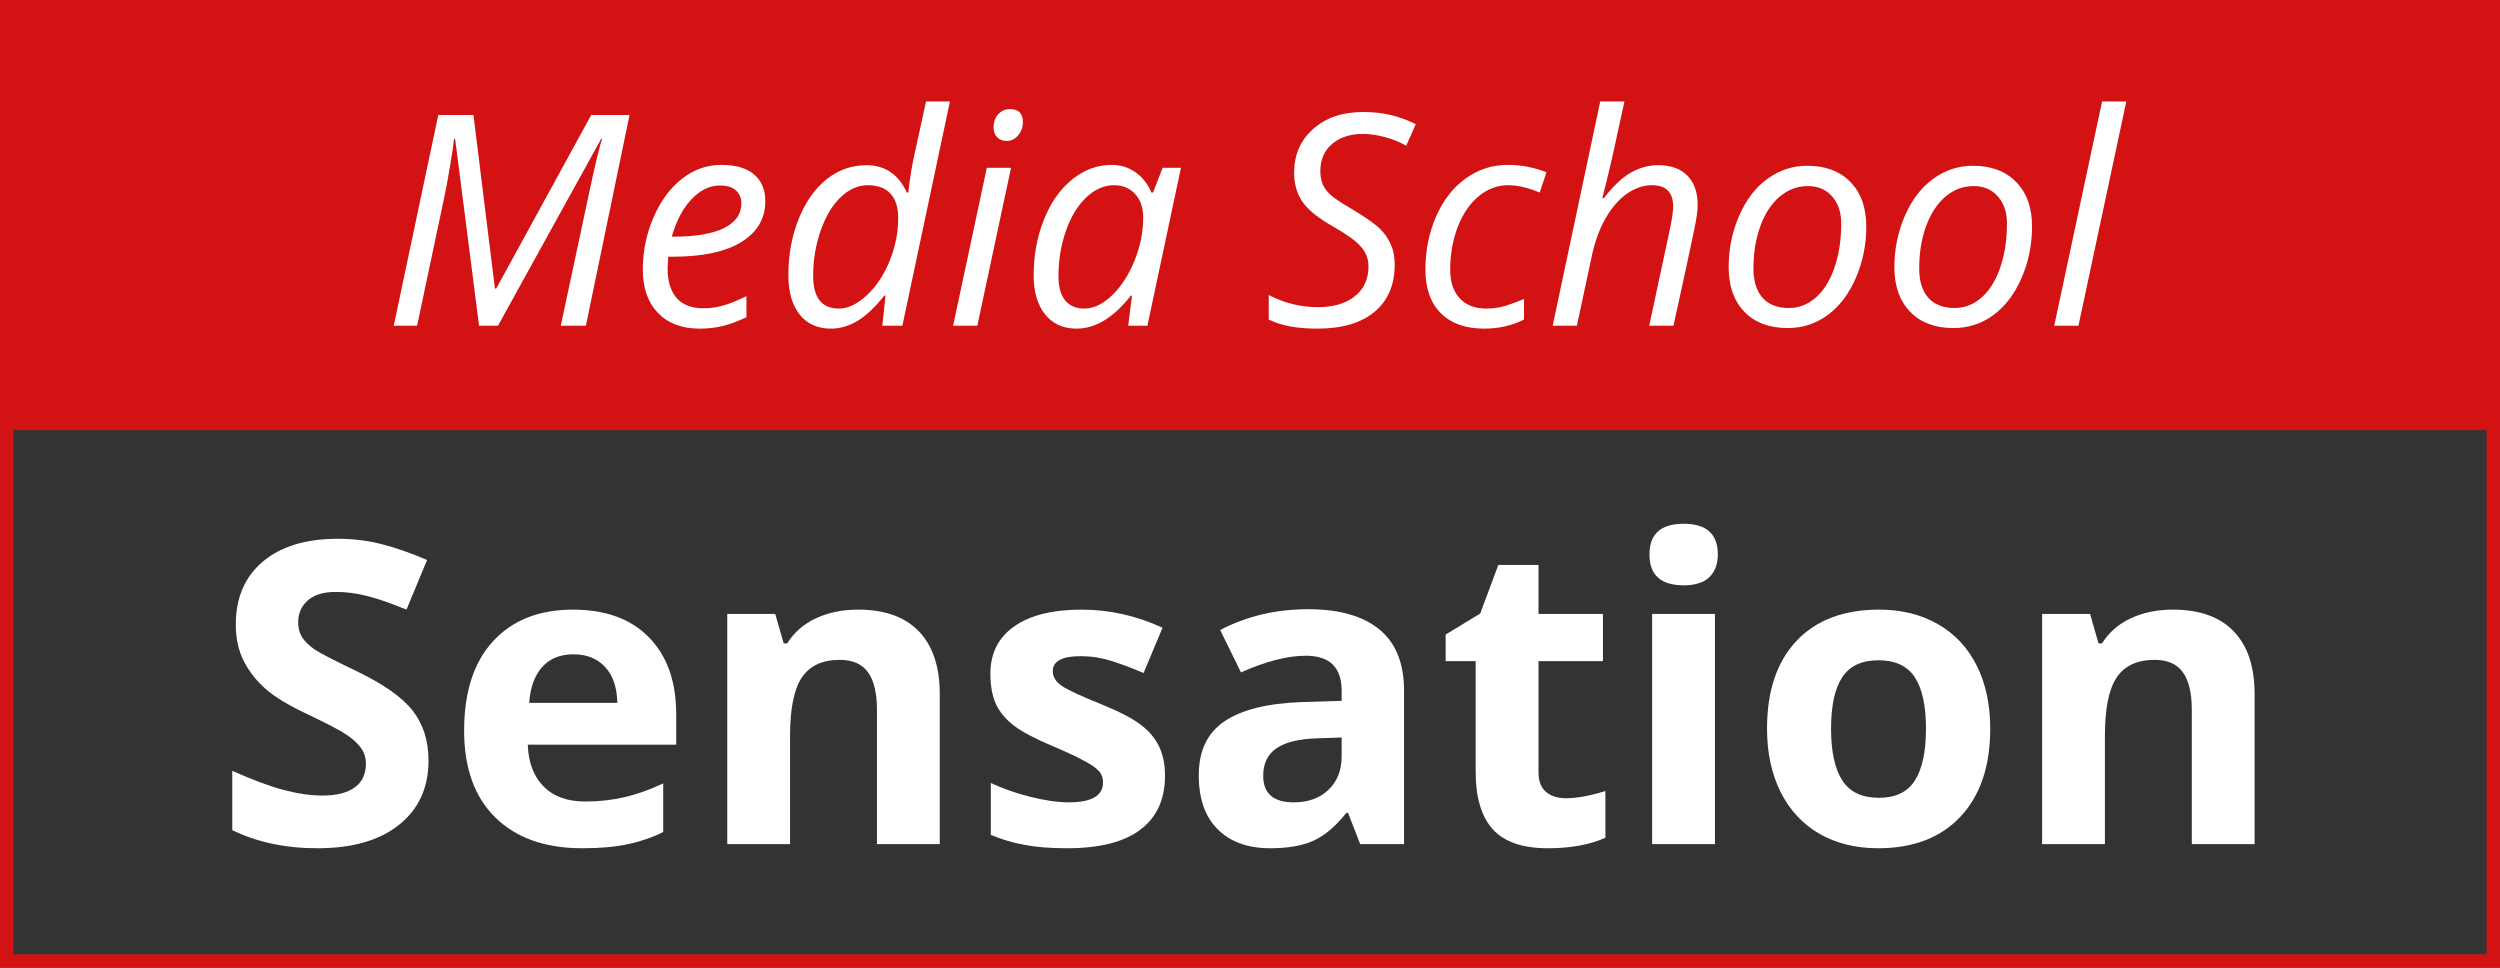 <svg width="186" height="72" viewBox="0 0 186 72" fill="none" xmlns="http://www.w3.org/2000/svg">
  <rect x="0" y="0" width="186" height="72" fill="#333333" stroke="none"/>
  <rect x="0.5" y="0.5" width="185" height="71" stroke="#D31313"/>
  <rect width="186" height="32" fill="#D31313"/>
  <path d="M31.881 56.585C31.881 58.607 31.151 60.2 29.69 61.364C28.24 62.528 26.218 63.11 23.624 63.11C21.234 63.11 19.12 62.661 17.282 61.762V57.35C18.794 58.025 20.07 58.499 21.112 58.775C22.164 59.051 23.124 59.189 23.992 59.189C25.034 59.189 25.83 58.99 26.381 58.591C26.943 58.193 27.224 57.601 27.224 56.814C27.224 56.375 27.102 55.987 26.856 55.65C26.611 55.303 26.249 54.971 25.769 54.654C25.299 54.338 24.334 53.832 22.873 53.138C21.505 52.495 20.479 51.877 19.794 51.284C19.11 50.692 18.564 50.003 18.155 49.216C17.747 48.43 17.543 47.511 17.543 46.459C17.543 44.478 18.212 42.92 19.549 41.787C20.897 40.653 22.756 40.086 25.125 40.086C26.29 40.086 27.398 40.224 28.45 40.5C29.512 40.776 30.62 41.164 31.774 41.664L30.242 45.356C29.047 44.866 28.056 44.524 27.27 44.33C26.494 44.136 25.728 44.039 24.972 44.039C24.073 44.039 23.384 44.248 22.904 44.667C22.424 45.085 22.184 45.632 22.184 46.306C22.184 46.724 22.281 47.092 22.475 47.409C22.669 47.715 22.976 48.016 23.394 48.312C23.823 48.599 24.829 49.119 26.412 49.875C28.506 50.876 29.941 51.882 30.717 52.893C31.493 53.894 31.881 55.124 31.881 56.585Z" fill="white"/>
  <path d="M42.665 48.68C41.675 48.68 40.898 48.997 40.337 49.63C39.775 50.253 39.453 51.141 39.372 52.295H45.928C45.908 51.141 45.606 50.253 45.024 49.63C44.442 48.997 43.656 48.68 42.665 48.68ZM43.324 63.11C40.566 63.11 38.412 62.349 36.859 60.828C35.307 59.306 34.531 57.151 34.531 54.363C34.531 51.494 35.246 49.278 36.676 47.715C38.116 46.142 40.102 45.356 42.635 45.356C45.055 45.356 46.939 46.045 48.287 47.424C49.635 48.803 50.309 50.707 50.309 53.138V55.405H39.264C39.316 56.733 39.709 57.769 40.444 58.515C41.179 59.26 42.211 59.633 43.538 59.633C44.57 59.633 45.545 59.526 46.464 59.311C47.383 59.097 48.343 58.755 49.344 58.285V61.9C48.527 62.309 47.654 62.61 46.725 62.804C45.795 63.008 44.662 63.11 43.324 63.11Z" fill="white"/>
  <path d="M69.917 62.804H65.245V52.801C65.245 51.565 65.025 50.641 64.586 50.028C64.147 49.405 63.447 49.094 62.487 49.094C61.18 49.094 60.236 49.533 59.654 50.411C59.071 51.279 58.78 52.724 58.78 54.746V62.804H54.108V45.678H57.677L58.306 47.868H58.566C59.087 47.041 59.802 46.418 60.711 45.999C61.63 45.571 62.671 45.356 63.836 45.356C65.827 45.356 67.338 45.897 68.37 46.98C69.401 48.052 69.917 49.604 69.917 51.637V62.804Z" fill="white"/>
  <path d="M86.676 57.718C86.676 59.475 86.063 60.812 84.837 61.732C83.622 62.651 81.799 63.11 79.369 63.11C78.123 63.11 77.061 63.023 76.182 62.85C75.304 62.687 74.482 62.441 73.716 62.115V58.254C74.584 58.663 75.559 59.005 76.642 59.281C77.735 59.556 78.695 59.694 79.522 59.694C81.217 59.694 82.065 59.204 82.065 58.224C82.065 57.856 81.952 57.56 81.728 57.335C81.503 57.1 81.115 56.84 80.564 56.554C80.012 56.258 79.277 55.916 78.358 55.528C77.04 54.976 76.07 54.465 75.447 53.996C74.834 53.526 74.385 52.99 74.099 52.387C73.823 51.775 73.685 51.024 73.685 50.136C73.685 48.614 74.273 47.439 75.447 46.612C76.632 45.775 78.306 45.356 80.472 45.356C82.534 45.356 84.541 45.805 86.492 46.704L85.082 50.074C84.225 49.706 83.423 49.405 82.677 49.17C81.932 48.935 81.171 48.818 80.395 48.818C79.016 48.818 78.327 49.191 78.327 49.936C78.327 50.355 78.546 50.718 78.986 51.024C79.435 51.33 80.41 51.785 81.912 52.387C83.249 52.929 84.23 53.434 84.853 53.904C85.476 54.374 85.935 54.915 86.231 55.528C86.528 56.14 86.676 56.871 86.676 57.718Z" fill="white"/>
  <path d="M101.198 62.804L100.294 60.475H100.171C99.385 61.466 98.573 62.156 97.736 62.544C96.908 62.921 95.826 63.11 94.488 63.11C92.844 63.11 91.547 62.641 90.597 61.701C89.658 60.761 89.188 59.424 89.188 57.688C89.188 55.87 89.821 54.532 91.087 53.674C92.364 52.806 94.284 52.326 96.847 52.234L99.819 52.142V51.392C99.819 49.656 98.93 48.787 97.153 48.787C95.785 48.787 94.177 49.201 92.328 50.028L90.781 46.873C92.752 45.841 94.938 45.325 97.337 45.325C99.635 45.325 101.397 45.826 102.622 46.827C103.848 47.828 104.461 49.349 104.461 51.392V62.804H101.198ZM99.819 54.869L98.011 54.93C96.653 54.971 95.642 55.216 94.978 55.666C94.314 56.115 93.983 56.799 93.983 57.718C93.983 59.036 94.738 59.694 96.25 59.694C97.332 59.694 98.195 59.383 98.839 58.76C99.492 58.137 99.819 57.31 99.819 56.278V54.869Z" fill="white"/>
  <path d="M116.501 59.388C117.318 59.388 118.298 59.209 119.442 58.852V62.329C118.278 62.85 116.848 63.11 115.153 63.11C113.284 63.11 111.921 62.641 111.063 61.701C110.215 60.751 109.791 59.332 109.791 57.442V49.186H107.555V47.21L110.128 45.647L111.476 42.032H114.464V45.678H119.258V49.186H114.464V57.442C114.464 58.106 114.647 58.596 115.015 58.913C115.393 59.23 115.888 59.388 116.501 59.388Z" fill="white"/>
  <path d="M122.72 41.251C122.72 39.729 123.568 38.968 125.263 38.968C126.958 38.968 127.806 39.729 127.806 41.251C127.806 41.976 127.592 42.542 127.163 42.951C126.744 43.349 126.111 43.548 125.263 43.548C123.568 43.548 122.72 42.782 122.72 41.251ZM127.592 62.804H122.919V45.678H127.592V62.804Z" fill="white"/>
  <path d="M136.231 54.21C136.231 55.906 136.507 57.187 137.059 58.055C137.62 58.923 138.529 59.357 139.785 59.357C141.031 59.357 141.925 58.928 142.466 58.071C143.018 57.203 143.293 55.916 143.293 54.21C143.293 52.515 143.018 51.243 142.466 50.396C141.915 49.548 141.011 49.124 139.755 49.124C138.509 49.124 137.61 49.548 137.059 50.396C136.507 51.233 136.231 52.505 136.231 54.21ZM148.073 54.21C148.073 56.998 147.337 59.179 145.867 60.751C144.396 62.324 142.349 63.11 139.724 63.11C138.08 63.11 136.63 62.753 135.374 62.038C134.117 61.313 133.152 60.276 132.478 58.928C131.804 57.58 131.467 56.008 131.467 54.21C131.467 51.412 132.197 49.237 133.658 47.684C135.118 46.132 137.171 45.356 139.816 45.356C141.46 45.356 142.91 45.714 144.166 46.428C145.423 47.143 146.388 48.17 147.062 49.507C147.736 50.845 148.073 52.413 148.073 54.21Z" fill="white"/>
  <path d="M167.742 62.804H163.07V52.801C163.07 51.565 162.85 50.641 162.411 50.028C161.972 49.405 161.272 49.094 160.312 49.094C159.005 49.094 158.06 49.533 157.478 50.411C156.896 51.279 156.605 52.724 156.605 54.746V62.804H151.933V45.678H155.502L156.13 47.868H156.391C156.912 47.041 157.626 46.418 158.535 45.999C159.454 45.571 160.496 45.356 161.66 45.356C163.652 45.356 165.163 45.897 166.195 46.98C167.226 48.052 167.742 49.604 167.742 51.637V62.804Z" fill="white"/>
  <path d="M35.643 24.235L33.863 10.338H33.777C33.727 10.853 33.624 11.561 33.466 12.461C33.316 13.355 33.184 14.066 33.07 14.595L31.032 24.235H29.295L32.608 8.558H35.225L36.823 21.469H36.919L43.986 8.558H46.838L43.589 24.235H41.723C42.624 20.018 43.314 16.783 43.793 14.531C44.272 12.272 44.608 10.867 44.801 10.317H44.736L37.048 24.235H35.643Z" fill="white"/>
  <path d="M52.049 24.45C50.734 24.45 49.701 24.06 48.95 23.281C48.2 22.502 47.825 21.422 47.825 20.043C47.825 18.699 48.089 17.412 48.618 16.182C49.154 14.946 49.862 13.984 50.741 13.298C51.62 12.612 52.589 12.268 53.647 12.268C54.741 12.268 55.563 12.508 56.113 12.987C56.664 13.459 56.939 14.12 56.939 14.971C56.939 16.257 56.346 17.269 55.159 18.005C53.972 18.734 52.275 19.099 50.066 19.099H49.712L49.669 19.957C49.669 20.893 49.887 21.626 50.323 22.155C50.766 22.677 51.449 22.938 52.371 22.938C52.821 22.938 53.282 22.873 53.754 22.745C54.233 22.616 54.827 22.38 55.534 22.037V23.603C54.862 23.917 54.269 24.135 53.754 24.257C53.24 24.386 52.671 24.45 52.049 24.45ZM53.54 13.802C52.804 13.802 52.11 14.138 51.46 14.81C50.816 15.482 50.323 16.415 49.98 17.608H50.108C51.738 17.608 52.986 17.398 53.851 16.976C54.723 16.547 55.159 15.929 55.159 15.121C55.159 14.742 55.027 14.427 54.762 14.177C54.505 13.927 54.097 13.802 53.54 13.802Z" fill="white"/>
  <path d="M64.456 12.29C65.843 12.29 66.847 12.969 67.469 14.327H67.576C67.698 13.219 67.859 12.24 68.059 11.389L68.895 7.55H70.675L67.137 24.235H65.646L65.882 21.994H65.796C65.074 22.888 64.399 23.52 63.77 23.892C63.141 24.264 62.49 24.45 61.818 24.45C60.824 24.45 60.049 24.099 59.491 23.399C58.934 22.698 58.655 21.726 58.655 20.482C58.655 18.953 58.912 17.551 59.427 16.279C59.941 15.006 60.635 14.023 61.507 13.33C62.386 12.637 63.369 12.29 64.456 12.29ZM62.419 22.959C63.09 22.959 63.784 22.627 64.499 21.962C65.214 21.29 65.778 20.436 66.193 19.399C66.615 18.355 66.826 17.294 66.826 16.215C66.826 15.421 66.633 14.817 66.247 14.402C65.861 13.988 65.299 13.78 64.563 13.78C63.841 13.78 63.169 14.077 62.547 14.67C61.932 15.257 61.436 16.086 61.057 17.158C60.685 18.223 60.499 19.346 60.499 20.525C60.499 22.148 61.139 22.959 62.419 22.959Z" fill="white"/>
  <path d="M72.713 24.235H70.911L73.42 12.483H75.222L72.713 24.235ZM73.924 9.48C73.924 9.08 74.039 8.755 74.267 8.505C74.496 8.247 74.793 8.119 75.157 8.119C75.787 8.119 76.101 8.44 76.101 9.084C76.101 9.477 75.98 9.809 75.737 10.081C75.501 10.353 75.225 10.488 74.911 10.488C74.625 10.488 74.389 10.403 74.203 10.231C74.017 10.052 73.924 9.802 73.924 9.48Z" fill="white"/>
  <path d="M82.707 12.268C83.364 12.268 83.95 12.447 84.465 12.805C84.98 13.155 85.38 13.662 85.666 14.327H85.784L86.502 12.483H87.864L85.366 24.235H83.94L84.219 21.994H84.133C82.853 23.631 81.506 24.45 80.09 24.45C79.097 24.45 78.317 24.096 77.752 23.388C77.188 22.68 76.905 21.712 76.905 20.482C76.905 18.995 77.159 17.616 77.667 16.343C78.174 15.071 78.875 14.073 79.768 13.351C80.662 12.629 81.641 12.268 82.707 12.268ZM80.669 22.959C81.363 22.959 82.052 22.631 82.739 21.973C83.425 21.308 83.983 20.447 84.412 19.389C84.84 18.323 85.055 17.258 85.055 16.193C85.055 15.457 84.855 14.871 84.454 14.434C84.054 13.998 83.529 13.78 82.878 13.78C82.135 13.78 81.441 14.088 80.798 14.703C80.162 15.317 79.661 16.15 79.297 17.201C78.932 18.252 78.75 19.36 78.75 20.525C78.75 21.34 78.918 21.951 79.254 22.359C79.59 22.759 80.061 22.959 80.669 22.959Z" fill="white"/>
  <path d="M103.767 19.689C103.767 21.197 103.263 22.369 102.255 23.206C101.254 24.035 99.842 24.45 98.019 24.45C97.261 24.45 96.593 24.396 96.014 24.289C95.442 24.189 94.902 24.017 94.395 23.774V21.951C95.553 22.552 96.768 22.852 98.04 22.852C99.199 22.852 100.117 22.584 100.796 22.048C101.475 21.505 101.815 20.761 101.815 19.817C101.815 19.26 101.626 18.77 101.247 18.348C100.875 17.919 100.178 17.416 99.156 16.836C98.076 16.229 97.326 15.621 96.904 15.014C96.489 14.406 96.282 13.687 96.282 12.858C96.282 11.521 96.754 10.435 97.697 9.598C98.641 8.755 99.881 8.333 101.418 8.333C102.126 8.333 102.784 8.401 103.391 8.537C104.006 8.673 104.653 8.905 105.332 9.234L104.624 10.842C104.153 10.571 103.624 10.356 103.037 10.199C102.451 10.042 101.912 9.963 101.418 9.963C100.46 9.963 99.688 10.213 99.102 10.714C98.523 11.207 98.234 11.879 98.234 12.729C98.234 13.116 98.294 13.448 98.416 13.727C98.537 13.998 98.73 14.256 98.995 14.499C99.259 14.742 99.767 15.081 100.518 15.518C101.568 16.147 102.276 16.64 102.641 16.997C103.012 17.355 103.291 17.752 103.477 18.188C103.67 18.616 103.767 19.117 103.767 19.689Z" fill="white"/>
  <path d="M110.426 24.45C109.039 24.45 107.963 24.067 107.198 23.302C106.433 22.538 106.051 21.458 106.051 20.064C106.051 18.634 106.315 17.315 106.844 16.107C107.373 14.899 108.102 13.959 109.032 13.287C109.968 12.608 111.019 12.268 112.184 12.268C113.164 12.268 114.121 12.451 115.058 12.815L114.554 14.327C113.696 13.963 112.913 13.78 112.206 13.78C111.405 13.78 110.672 14.056 110.007 14.606C109.35 15.149 108.831 15.911 108.453 16.89C108.081 17.862 107.895 18.92 107.895 20.064C107.895 20.979 108.131 21.69 108.603 22.198C109.082 22.706 109.739 22.959 110.576 22.959C111.09 22.959 111.577 22.888 112.034 22.745C112.492 22.602 112.942 22.434 113.385 22.241V23.774C112.499 24.225 111.512 24.45 110.426 24.45Z" fill="white"/>
  <path d="M122.703 24.235L124.29 16.815C124.419 16.143 124.484 15.661 124.484 15.367C124.484 14.309 123.958 13.78 122.907 13.78C122.271 13.78 121.649 13.991 121.041 14.413C120.441 14.835 119.908 15.45 119.444 16.257C118.986 17.058 118.639 18.027 118.404 19.163L117.321 24.235H115.519L119.058 7.55H120.859C120.73 8.136 120.605 8.705 120.484 9.255C120.369 9.806 120.248 10.367 120.119 10.939C119.998 11.504 119.862 12.097 119.712 12.719C119.569 13.341 119.401 14.016 119.208 14.745H119.326C119.998 13.866 120.659 13.237 121.309 12.858C121.967 12.479 122.653 12.29 123.368 12.29C124.305 12.29 125.027 12.547 125.534 13.062C126.049 13.577 126.306 14.306 126.306 15.249C126.306 15.693 126.224 16.286 126.06 17.029C125.781 18.409 125.263 20.811 124.505 24.235H122.703Z" fill="white"/>
  <path d="M134.456 12.333C135.814 12.333 136.886 12.737 137.673 13.544C138.459 14.345 138.852 15.45 138.852 16.858C138.852 18.202 138.595 19.471 138.08 20.665C137.566 21.858 136.869 22.781 135.989 23.431C135.11 24.082 134.116 24.407 133.008 24.407C131.636 24.407 130.56 24.003 129.781 23.195C129.001 22.387 128.612 21.283 128.612 19.882C128.612 18.523 128.873 17.247 129.395 16.054C129.917 14.853 130.621 13.934 131.507 13.298C132.394 12.655 133.376 12.333 134.456 12.333ZM136.987 16.611C136.987 15.789 136.761 15.124 136.311 14.617C135.868 14.102 135.264 13.845 134.499 13.845C133.72 13.845 133.019 14.109 132.397 14.638C131.782 15.167 131.303 15.903 130.96 16.847C130.624 17.784 130.456 18.827 130.456 19.978C130.456 20.915 130.681 21.64 131.132 22.155C131.589 22.663 132.243 22.916 133.094 22.916C133.838 22.916 134.506 22.655 135.099 22.134C135.693 21.612 136.154 20.872 136.483 19.914C136.819 18.949 136.987 17.848 136.987 16.611Z" fill="white"/>
  <path d="M146.787 12.333C148.146 12.333 149.218 12.737 150.004 13.544C150.791 14.345 151.184 15.45 151.184 16.858C151.184 18.202 150.927 19.471 150.412 20.665C149.897 21.858 149.2 22.781 148.321 23.431C147.442 24.082 146.448 24.407 145.34 24.407C143.967 24.407 142.891 24.003 142.112 23.195C141.333 22.387 140.943 21.283 140.943 19.882C140.943 18.523 141.204 17.247 141.726 16.054C142.248 14.853 142.952 13.934 143.839 13.298C144.725 12.655 145.708 12.333 146.787 12.333ZM149.318 16.611C149.318 15.789 149.093 15.124 148.643 14.617C148.199 14.102 147.595 13.845 146.83 13.845C146.051 13.845 145.351 14.109 144.729 14.638C144.114 15.167 143.635 15.903 143.292 16.847C142.956 17.784 142.788 18.827 142.788 19.978C142.788 20.915 143.013 21.64 143.463 22.155C143.921 22.663 144.575 22.916 145.426 22.916C146.169 22.916 146.837 22.655 147.431 22.134C148.024 21.612 148.485 20.872 148.814 19.914C149.15 18.949 149.318 17.848 149.318 16.611Z" fill="white"/>
  <path d="M154.637 24.235H152.835L156.395 7.55H158.197L154.637 24.235Z" fill="white"/>
</svg>
